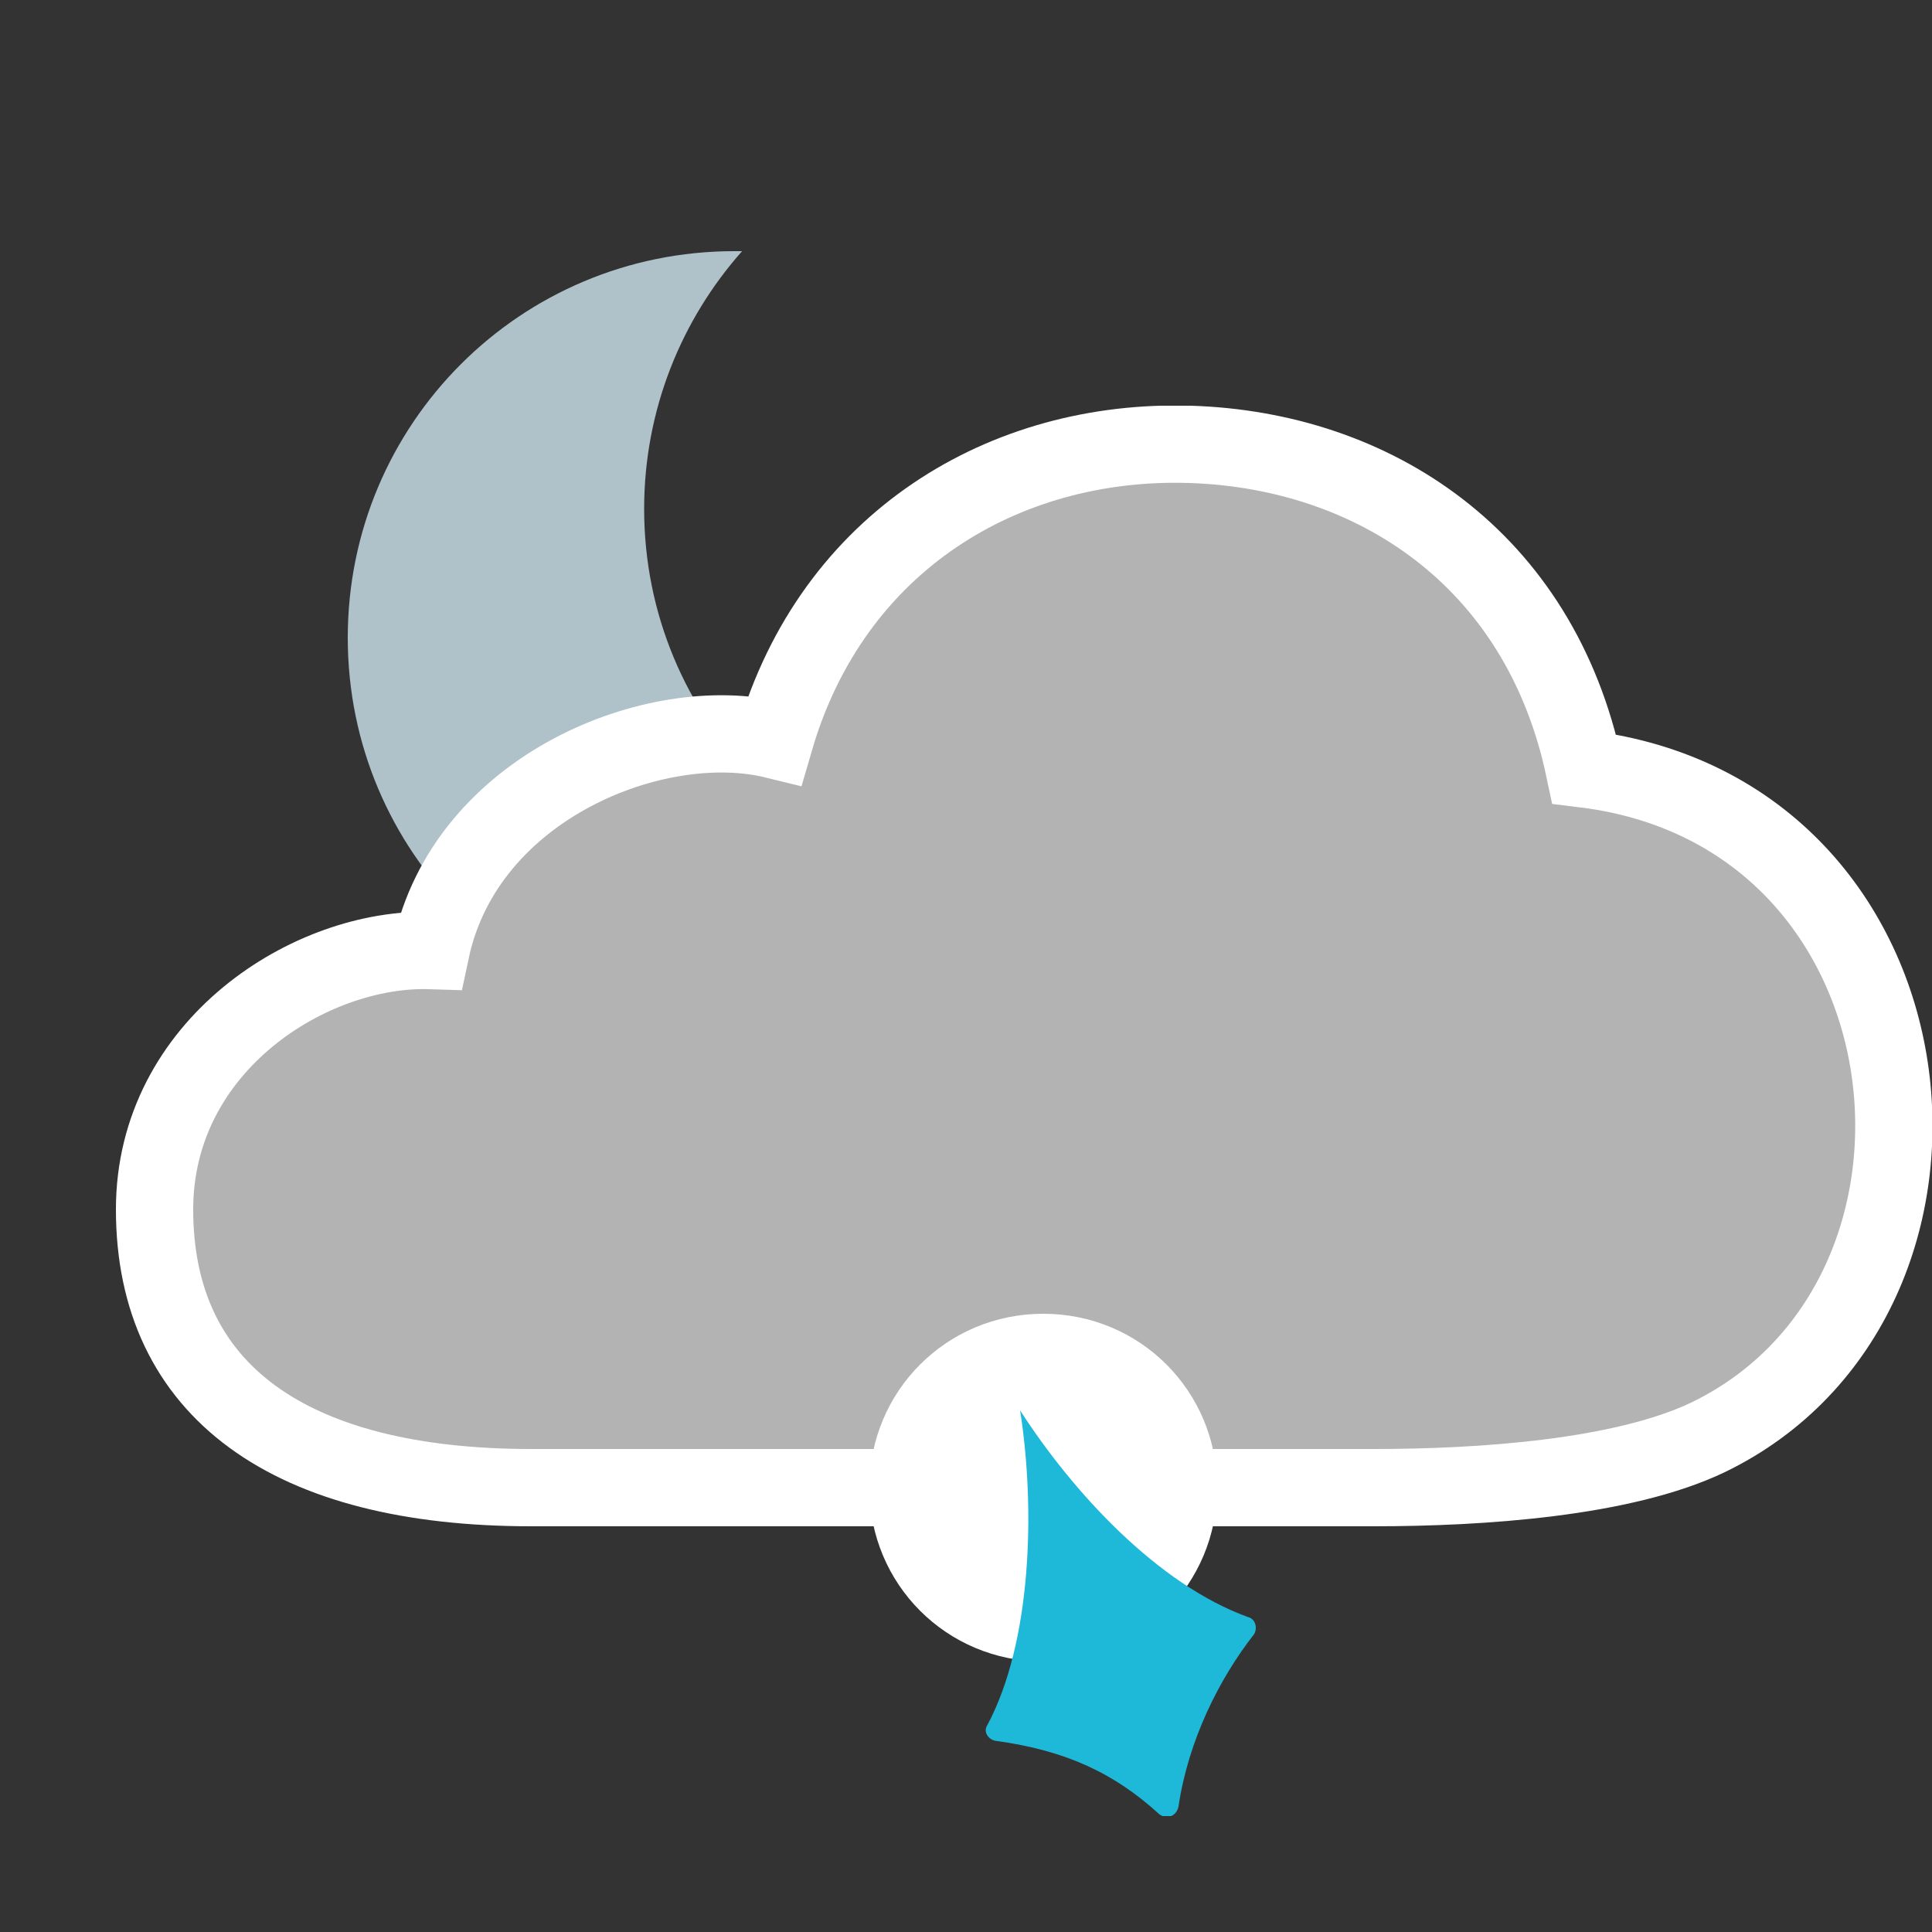 <?xml version="1.0" encoding="utf-8"?>
<!-- Generator: Adobe Illustrator 17.1.0, SVG Export Plug-In . SVG Version: 6.00 Build 0)  -->
<!DOCTYPE svg PUBLIC "-//W3C//DTD SVG 1.1//EN" "http://www.w3.org/Graphics/SVG/1.1/DTD/svg11.dtd">
<svg version="1.1" id="symbol" xmlns="http://www.w3.org/2000/svg" xmlns:xlink="http://www.w3.org/1999/xlink" x="0px" y="0px"
	 viewBox="0 0 100 100" enable-background="new 0 0 100 100" xml:space="preserve">
<rect x="0" y="0" width="100" height="100" fill="#333333" stroke="none"/>
<symbol  id="cloud3" viewBox="-2 -56 94 58">
	<path fill="#B3B3B3" stroke="#FFFFFF" stroke-width="4" stroke-miterlimit="10" d="M53.6,0C44,0.3,35.1-5,32.1-15.3
		c-6.1,1.5-16-2.4-17.8-10.9C8.1-26,0-31.1,0-39.6C0-49,7-54,19.5-54h43.6c5.6,0,12.9,0.5,17.3,2.6c14.9,7.2,12.3,32.3-6.4,34.6
		C71.7-5.9,63.1-0.3,53.6,0z"/>
</symbol>
<symbol  id="moon" viewBox="0 -60 52.4 60">
	<path fill="#AFC1C9" d="M23-20c0,7.7,2.9,14.7,7.6,20c-0.2,0-0.4,0-0.6,0C13.4,0,0-13.4,0-30s13.4-30,30-30c8.9,0,16.9,3.9,22.4,10
		C36.1-49.6,23-36.4,23-20z"/>
</symbol>
<symbol  id="sleet" viewBox="0 -26 20 26">
	<path fill="#FFFFFF" d="M18-9c0-5-4-9-9-9c-5,0-9,4-9,9c0,5,4,9,9,9C14,0,18-4,18-9z"/>
	<path fill="#1EB9D8" d="M19.9-16.6c-1.8-2.3-3.4-5.5-3.9-8.9c-0.1-0.5-0.6-0.7-1-0.4c-2.3,2.1-4.8,3.3-8.5,3.8
		c-0.4,0.1-0.6,0.5-0.4,0.8C8.4-17,8.6-10.1,7.8-5c2.7-4.2,7.1-9,11.8-10.7C20-15.8,20.1-16.3,19.9-16.6z"/>
</symbol>
<use xlink:href="#moon"  width="52.4" height="60" y="-60" transform="matrix(0.667 0 0 -0.667 18 13)" overflow="visible"/>
<use xlink:href="#cloud3"  width="94" height="58" x="-2" y="-56" transform="matrix(1 0 0 -1 8 23)" overflow="visible"/>
<use xlink:href="#sleet"  width="20" height="26" y="-26" transform="matrix(1 0 0 -1 45 68)" overflow="visible"/>
</svg>
